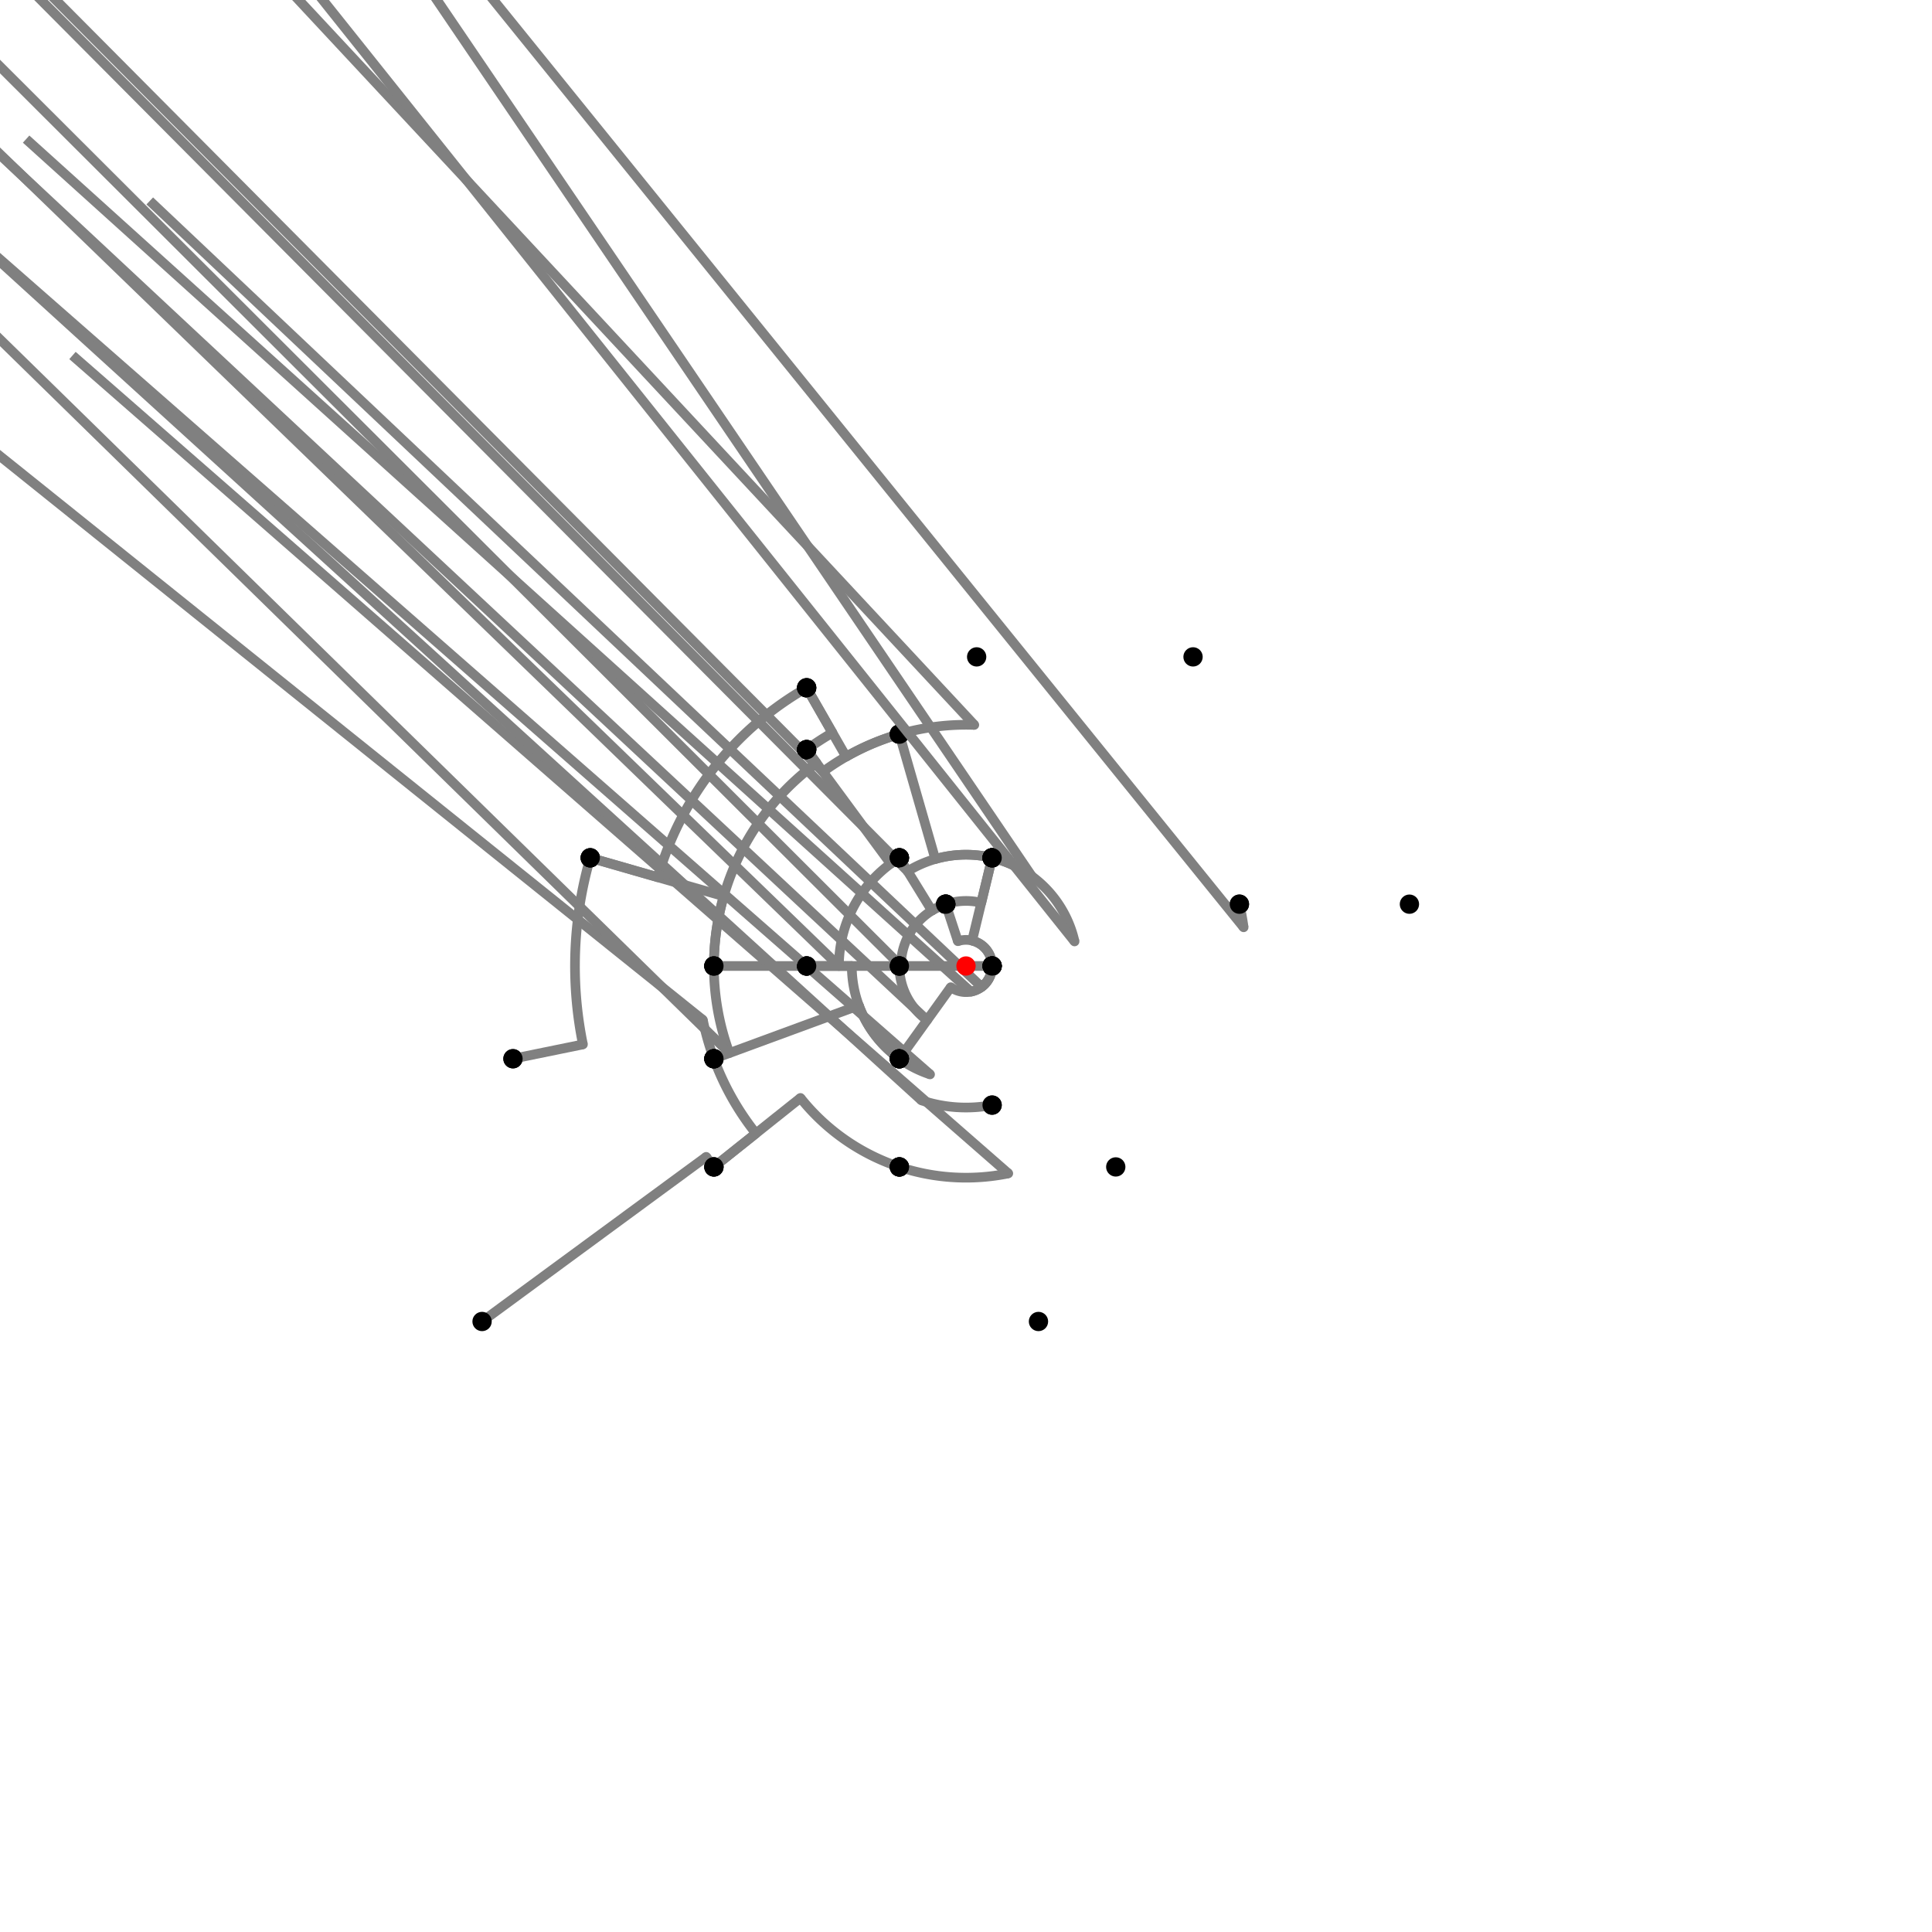 <?xml version="1.0" encoding="UTF-8"?>
<svg xmlns="http://www.w3.org/2000/svg" xmlns:xlink="http://www.w3.org/1999/xlink"
     width="1000" height="1000" viewBox="0 0 1000 1000">
<defs>
</defs>
<rect x="0" y="0" width="1000" height="1000" fill="white" />
<path d="M249.515,684.0 L365.522,598.784" stroke="grey" stroke-width="5" />
<circle cx="365.522" cy="598.784" r="2.5" fill="grey" stroke="none" />
<path d="M365.522,598.784 A166.86,166.86,0,0,0,369.515,604.0" stroke="grey" stroke-width="5" fill="none" />
<circle cx="249.515" cy="684.0" r="5" fill="black" stroke="none" />
<circle cx="369.515" cy="604.0" r="5" fill="black" stroke="none" />
<path d="M369.515,604.0 L391.275,586.656" stroke="grey" stroke-width="5" />
<circle cx="391.275" cy="586.656" r="2.5" fill="grey" stroke="none" />
<path d="M391.275,586.656 A139.034,139.034,0,0,1,369.515,548" stroke="grey" stroke-width="5" fill="none" />
<circle cx="369.515" cy="604.0" r="5" fill="black" stroke="none" />
<circle cx="369.515" cy="548.0" r="5" fill="black" stroke="none" />
<path d="M369.515,548 A139.034,139.034,0,0,1,363.791,527.883" stroke="grey" stroke-width="5" fill="none" />
<path d="M363.791,527.883 L-234.485,48.0" stroke="grey" stroke-width="5" />
<circle cx="363.791" cy="527.883" r="2.5" fill="grey" stroke="none" />
<circle cx="369.515" cy="548.0" r="5" fill="black" stroke="none" />
<circle cx="265.515" cy="548.0" r="5" fill="black" stroke="none" />
<path d="M265.515,548.0 L301.724,540.588" stroke="grey" stroke-width="5" />
<circle cx="301.724" cy="540.588" r="2.5" fill="grey" stroke="none" />
<path d="M301.724,540.588 A202.387,202.387,0,0,1,305.515,444.0" stroke="grey" stroke-width="5" fill="none" />
<circle cx="265.515" cy="548.0" r="5" fill="black" stroke="none" />
<circle cx="305.515" cy="444.0" r="5" fill="black" stroke="none" />
<path d="M305.515,444.0 L340.528,454.082" stroke="grey" stroke-width="5" />
<circle cx="340.528" cy="454.082" r="2.5" fill="grey" stroke="none" />
<path d="M340.528,454.082 A165.951,165.951,0,0,1,417.515,356.0" stroke="grey" stroke-width="5" fill="none" />
<circle cx="305.515" cy="444.0" r="5" fill="black" stroke="none" />
<circle cx="417.515" cy="356.0" r="5" fill="black" stroke="none" />
<path d="M417.515,356.0 L437.94,391.659" stroke="grey" stroke-width="5" />
<circle cx="437.94" cy="391.659" r="2.5" fill="grey" stroke="none" />
<path d="M437.94,391.659 A124.857,124.857,0,0,1,465.515,380.0" stroke="grey" stroke-width="5" fill="none" />
<circle cx="417.515" cy="356.0" r="5" fill="black" stroke="none" />
<circle cx="465.515" cy="380.0" r="5" fill="black" stroke="none" />
<path d="M465.515,380.0 A124.857,124.857,0,0,0,425.959,399.466" stroke="grey" stroke-width="5" fill="none" />
<path d="M425.959,399.466 L-82.485,-112.0" stroke="grey" stroke-width="5" />
<circle cx="425.959" cy="399.466" r="2.5" fill="grey" stroke="none" />
<circle cx="465.515" cy="380.0" r="5" fill="black" stroke="none" />
<circle cx="417.515" cy="388.0" r="5" fill="black" stroke="none" />
<path d="M417.515,356.0 L430.863,379.303" stroke="grey" stroke-width="5" />
<circle cx="430.863" cy="379.303" r="2.5" fill="grey" stroke="none" />
<path d="M430.863,379.303 A139.096,139.096,0,0,0,417.515,388.0" stroke="grey" stroke-width="5" fill="none" />
<circle cx="417.515" cy="356.0" r="5" fill="black" stroke="none" />
<circle cx="417.515" cy="388.0" r="5" fill="black" stroke="none" />
<path d="M417.515,388.0 L422.621,394.934" stroke="grey" stroke-width="5" />
<circle cx="422.621" cy="394.934" r="2.5" fill="grey" stroke="none" />
<path d="M422.621,394.934 A130.485,130.485,0,0,0,369.515,500.0" stroke="grey" stroke-width="5" fill="none" />
<circle cx="417.515" cy="388.0" r="5" fill="black" stroke="none" />
<circle cx="369.515" cy="500.0" r="5" fill="black" stroke="none" />
<path d="M305.515,444.0 L374.609,463.895" stroke="grey" stroke-width="5" />
<circle cx="374.609" cy="463.895" r="2.5" fill="grey" stroke="none" />
<path d="M374.609,463.895 A130.485,130.485,0,0,0,369.515,500.0" stroke="grey" stroke-width="5" fill="none" />
<circle cx="305.515" cy="444.0" r="5" fill="black" stroke="none" />
<circle cx="369.515" cy="500.0" r="5" fill="black" stroke="none" />
<path d="M369.515,500.0 A130.485,130.485,0,0,0,377.538,545.049" stroke="grey" stroke-width="5" fill="none" />
<path d="M377.538,545.049 L-130.485,48.0" stroke="grey" stroke-width="5" />
<circle cx="377.538" cy="545.049" r="2.5" fill="grey" stroke="none" />
<circle cx="369.515" cy="500.0" r="5" fill="black" stroke="none" />
<circle cx="369.515" cy="548.0" r="5" fill="black" stroke="none" />
<path d="M465.515,380.0 A124.857,124.857,0,0,1,504.301,375.217" stroke="grey" stroke-width="5" fill="none" />
<path d="M504.301,375.217 L5.515,-160.0" stroke="grey" stroke-width="5" />
<circle cx="504.301" cy="375.217" r="2.5" fill="grey" stroke="none" />
<circle cx="465.515" cy="380.0" r="5" fill="black" stroke="none" />
<circle cx="505.515" cy="340.0" r="5" fill="black" stroke="none" />
<path d="M465.515,380.0 L484.089,444.633" stroke="grey" stroke-width="5" />
<circle cx="484.089" cy="444.633" r="2.5" fill="grey" stroke="none" />
<path d="M484.089,444.633 A57.608,57.608,0,0,1,513.515,444.0" stroke="grey" stroke-width="5" fill="none" />
<circle cx="465.515" cy="380.0" r="5" fill="black" stroke="none" />
<circle cx="513.515" cy="444.0" r="5" fill="black" stroke="none" />
<path d="M417.515,388.0 L461,447.045" stroke="grey" stroke-width="5" />
<circle cx="461" cy="447.045" r="2.5" fill="grey" stroke="none" />
<path d="M461,447.045 A65.767,65.767,0,0,1,465.515,444.0" stroke="grey" stroke-width="5" fill="none" />
<circle cx="417.515" cy="388.0" r="5" fill="black" stroke="none" />
<circle cx="465.515" cy="444.0" r="5" fill="black" stroke="none" />
<path d="M369.515,500.0 L417.515,500.0" stroke="grey" stroke-width="5" />
<circle cx="417.515" cy="500.0" r="2.5" fill="grey" stroke="none" />
<path d="M417.515,500.0 A82.485,82.485,0,0,1,417.515,500.0" stroke="grey" stroke-width="5" fill="none" />
<circle cx="369.515" cy="500.0" r="5" fill="black" stroke="none" />
<circle cx="417.515" cy="500.0" r="5" fill="black" stroke="none" />
<path d="M369.515,548.0 L444.53,520.405" stroke="grey" stroke-width="5" />
<circle cx="444.53" cy="520.405" r="2.5" fill="grey" stroke="none" />
<path d="M444.53,520.405 A59.104,59.104,0,0,0,465.515,548.0" stroke="grey" stroke-width="5" fill="none" />
<circle cx="369.515" cy="548.0" r="5" fill="black" stroke="none" />
<circle cx="465.515" cy="548.0" r="5" fill="black" stroke="none" />
<path d="M369.515,604.0 L414.317,568.291" stroke="grey" stroke-width="5" />
<circle cx="414.317" cy="568.291" r="2.5" fill="grey" stroke="none" />
<path d="M414.317,568.291 A109.568,109.568,0,0,0,465.515,604.0" stroke="grey" stroke-width="5" fill="none" />
<circle cx="369.515" cy="604.0" r="5" fill="black" stroke="none" />
<circle cx="465.515" cy="604.0" r="5" fill="black" stroke="none" />
<path d="M513.515,444.0 A57.608,57.608,0,0,0,469.793,450.947" stroke="grey" stroke-width="5" fill="none" />
<path d="M469.793,450.947 L-34.485,-56.0" stroke="grey" stroke-width="5" />
<circle cx="469.793" cy="450.947" r="2.5" fill="grey" stroke="none" />
<circle cx="513.515" cy="444.0" r="5" fill="black" stroke="none" />
<circle cx="465.515" cy="444.0" r="5" fill="black" stroke="none" />
<path d="M465.515,444.0 A65.767,65.767,0,0,0,434.233,500.0" stroke="grey" stroke-width="5" fill="none" />
<path d="M434.233,500.0 L-82.485,0.0" stroke="grey" stroke-width="5" />
<circle cx="434.233" cy="500.0" r="2.5" fill="grey" stroke="none" />
<circle cx="465.515" cy="444.0" r="5" fill="black" stroke="none" />
<circle cx="417.515" cy="500.0" r="5" fill="black" stroke="none" />
<path d="M417.515,500.0 L440.896,500.0" stroke="grey" stroke-width="5" />
<circle cx="440.896" cy="500.0" r="2.5" fill="grey" stroke="none" />
<path d="M440.896,500.0 A59.104,59.104,0,0,0,465.515,548.0" stroke="grey" stroke-width="5" fill="none" />
<circle cx="417.515" cy="500.0" r="5" fill="black" stroke="none" />
<circle cx="465.515" cy="548.0" r="5" fill="black" stroke="none" />
<path d="M465.515,548.0 A59.104,59.104,0,0,0,481.398,556.1" stroke="grey" stroke-width="5" fill="none" />
<path d="M481.398,556.1 L-34.485,104.0" stroke="grey" stroke-width="5" />
<circle cx="481.398" cy="556.1" r="2.5" fill="grey" stroke="none" />
<circle cx="465.515" cy="548.0" r="5" fill="black" stroke="none" />
<circle cx="465.515" cy="604.0" r="5" fill="black" stroke="none" />
<path d="M465.515,604.0 A109.568,109.568,0,0,0,521.889,607.36" stroke="grey" stroke-width="5" fill="none" />
<path d="M521.889,607.36 L37.515,184.0" stroke="grey" stroke-width="5" />
<circle cx="521.889" cy="607.36" r="2.5" fill="grey" stroke="none" />
<circle cx="465.515" cy="604.0" r="5" fill="black" stroke="none" />
<circle cx="537.515" cy="684.0" r="5" fill="black" stroke="none" />
<path d="M513.515,444.0 L507.9,467.266" stroke="grey" stroke-width="5" />
<circle cx="507.9" cy="467.266" r="2.5" fill="grey" stroke="none" />
<path d="M507.9,467.266 A33.674,33.674,0,0,0,489.515,468.0" stroke="grey" stroke-width="5" fill="none" />
<circle cx="513.515" cy="444.0" r="5" fill="black" stroke="none" />
<circle cx="489.515" cy="468.0" r="5" fill="black" stroke="none" />
<path d="M489.515,468.0 A33.674,33.674,0,0,0,466.326,500.0" stroke="grey" stroke-width="5" fill="none" />
<path d="M466.326,500.0 L-34.485,0.0" stroke="grey" stroke-width="5" />
<circle cx="466.326" cy="500.0" r="2.5" fill="grey" stroke="none" />
<circle cx="489.515" cy="468.0" r="5" fill="black" stroke="none" />
<circle cx="465.515" cy="500.0" r="5" fill="black" stroke="none" />
<path d="M465.515,500.0 A34.485,34.485,0,0,0,479.879,528.007" stroke="grey" stroke-width="5" fill="none" />
<path d="M479.879,528.007 L-34.485,48.0" stroke="grey" stroke-width="5" />
<circle cx="479.879" cy="528.007" r="2.5" fill="grey" stroke="none" />
<circle cx="465.515" cy="500.0" r="5" fill="black" stroke="none" />
<circle cx="465.515" cy="548.0" r="5" fill="black" stroke="none" />
<path d="M465.515,444.0 L482.343,471.327" stroke="grey" stroke-width="5" />
<circle cx="482.343" cy="471.327" r="2.5" fill="grey" stroke="none" />
<path d="M482.343,471.327 A33.674,33.674,0,0,1,489.515,468.0" stroke="grey" stroke-width="5" fill="none" />
<circle cx="465.515" cy="444.0" r="5" fill="black" stroke="none" />
<circle cx="489.515" cy="468.0" r="5" fill="black" stroke="none" />
<path d="M417.515,500.0 L465.515,500.0" stroke="grey" stroke-width="5" />
<circle cx="465.515" cy="500.0" r="2.5" fill="grey" stroke="none" />
<path d="M465.515,500.0 A34.485,34.485,0,0,1,465.515,500.0" stroke="grey" stroke-width="5" fill="none" />
<circle cx="417.515" cy="500.0" r="5" fill="black" stroke="none" />
<circle cx="465.515" cy="500.0" r="5" fill="black" stroke="none" />
<path d="M513.515,444.0 L503.171,486.862" stroke="grey" stroke-width="5" />
<circle cx="503.171" cy="486.862" r="2.5" fill="grey" stroke="none" />
<path d="M503.171,486.862 A13.515,13.515,0,0,1,513.515,500.0" stroke="grey" stroke-width="5" fill="none" />
<circle cx="513.515" cy="444.0" r="5" fill="black" stroke="none" />
<circle cx="513.515" cy="500.0" r="5" fill="black" stroke="none" />
<path d="M489.515,468.0 L495.792,487.157" stroke="grey" stroke-width="5" />
<circle cx="495.792" cy="487.157" r="2.5" fill="grey" stroke="none" />
<path d="M495.792,487.157 A13.515,13.515,0,0,1,513.515,500.0" stroke="grey" stroke-width="5" fill="none" />
<circle cx="489.515" cy="468.0" r="5" fill="black" stroke="none" />
<circle cx="513.515" cy="500.0" r="5" fill="black" stroke="none" />
<path d="M465.515,500.0 L513.515,500.0" stroke="grey" stroke-width="5" />
<circle cx="465.515" cy="500.0" r="5" fill="black" stroke="none" />
<circle cx="513.515" cy="500.0" r="5" fill="black" stroke="none" />
<path d="M465.515,548.0 L492.115,510.976" stroke="grey" stroke-width="5" />
<circle cx="492.115" cy="510.976" r="2.5" fill="grey" stroke="none" />
<path d="M492.115,510.976 A13.515,13.515,0,0,0,513.515,500.0" stroke="grey" stroke-width="5" fill="none" />
<circle cx="465.515" cy="548.0" r="5" fill="black" stroke="none" />
<circle cx="513.515" cy="500.0" r="5" fill="black" stroke="none" />
<path d="M513.515,500.0 A13.515,13.515,0,0,1,502.493,513.283" stroke="grey" stroke-width="5" fill="none" />
<path d="M502.493,513.283 L13.515,72.0" stroke="grey" stroke-width="5" />
<circle cx="502.493" cy="513.283" r="2.5" fill="grey" stroke="none" />
<circle cx="513.515" cy="500.0" r="5" fill="black" stroke="none" />
<circle cx="513.515" cy="572.0" r="5" fill="black" stroke="none" />
<path d="M513.515,572.0 A73.257,73.257,0,0,1,476.943,569.534" stroke="grey" stroke-width="5" fill="none" />
<path d="M476.943,569.534 L-34.485,104.0" stroke="grey" stroke-width="5" />
<circle cx="476.943" cy="569.534" r="2.5" fill="grey" stroke="none" />
<circle cx="513.515" cy="572.0" r="5" fill="black" stroke="none" />
<circle cx="465.515" cy="604.0" r="5" fill="black" stroke="none" />
<path d="M513.515,444.0 A57.608,57.608,0,0,1,534.101,453.57" stroke="grey" stroke-width="5" fill="none" />
<path d="M534.101,453.57 L117.515,-160.0" stroke="grey" stroke-width="5" />
<circle cx="534.101" cy="453.57" r="2.5" fill="grey" stroke="none" />
<circle cx="513.515" cy="444.0" r="5" fill="black" stroke="none" />
<circle cx="617.515" cy="340.0" r="5" fill="black" stroke="none" />
<path d="M513.515,444.0 A57.608,57.608,0,0,1,556.189,487.294" stroke="grey" stroke-width="5" fill="none" />
<path d="M556.189,487.294 L141.515,-32.0" stroke="grey" stroke-width="5" />
<circle cx="556.189" cy="487.294" r="2.5" fill="grey" stroke="none" />
<circle cx="513.515" cy="444.0" r="5" fill="black" stroke="none" />
<circle cx="641.515" cy="468.0" r="5" fill="black" stroke="none" />
<path d="M641.515,468.0 A145.088,145.088,0,0,1,643.698,479.965" stroke="grey" stroke-width="5" fill="none" />
<path d="M643.698,479.965 L229.515,-32.0" stroke="grey" stroke-width="5" />
<circle cx="643.698" cy="479.965" r="2.5" fill="grey" stroke="none" />
<circle cx="641.515" cy="468.0" r="5" fill="black" stroke="none" />
<circle cx="729.515" cy="468.0" r="5" fill="black" stroke="none" />
<path d="M513.515,500.0 A13.515,13.515,0,0,1,508.076,510.836" stroke="grey" stroke-width="5" fill="none" />
<path d="M508.076,510.836 L77.515,104.0" stroke="grey" stroke-width="5" />
<circle cx="508.076" cy="510.836" r="2.5" fill="grey" stroke="none" />
<circle cx="513.515" cy="500.0" r="5" fill="black" stroke="none" />
<circle cx="577.515" cy="604.0" r="5" fill="black" stroke="none" />
<circle cx="500" cy="500" r="5" fill="red" stroke="none" />
</svg>